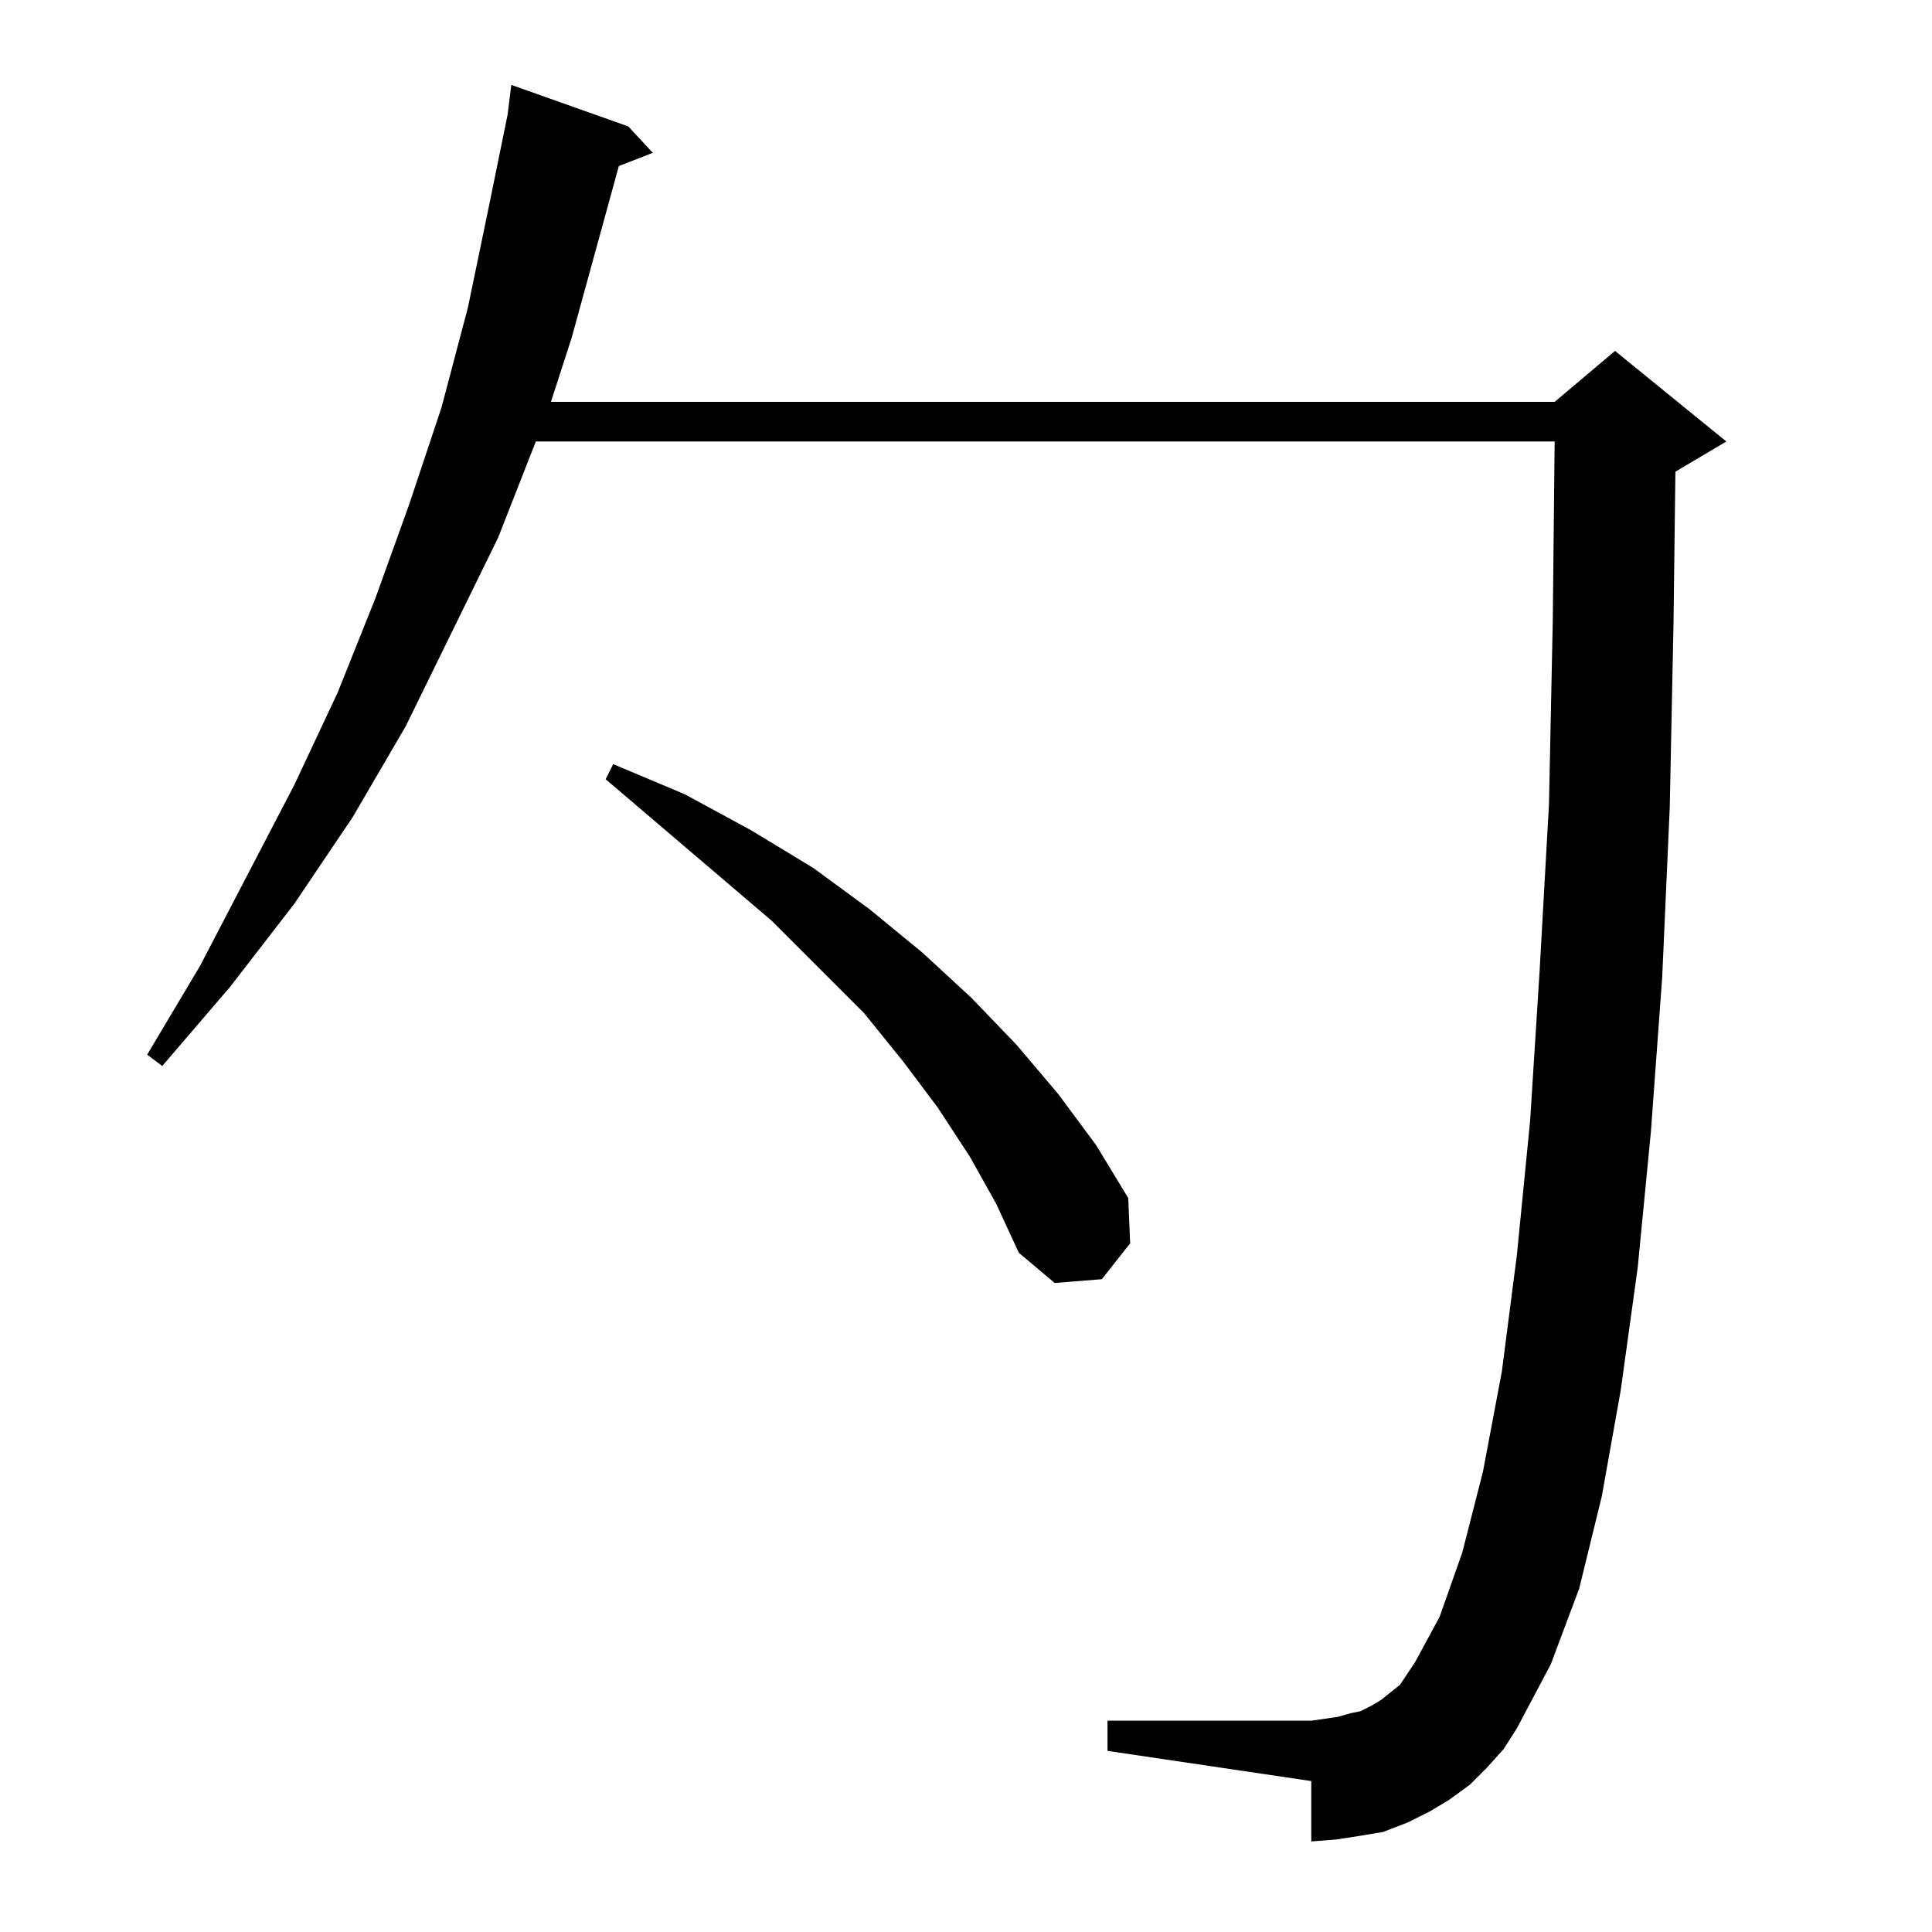 <?xml version="1.0" standalone="no"?>
<!DOCTYPE svg PUBLIC "-//W3C//DTD SVG 1.1//EN" "http://www.w3.org/Graphics/SVG/1.1/DTD/svg11.dtd" >
<svg xmlns="http://www.w3.org/2000/svg" xmlns:xlink="http://www.w3.org/1999/xlink" version="1.1" viewBox="0 -144 1024 1024">
  <g transform="matrix(1 0 0 -1 0 880)">
   <path fill="currentColor"
d="M788 87l-9 -9l-11 -8l-10 -6l-12 -6l-13 -5l-12 -2l-13 -2l-13 -1v32l-108 16v16h108l7 1l7 1l7 2l5 1l6 3l5 3l5 4l5 4l4 6l4 6l13 24l12 34l11 43l10 53l8 62l7 71l5 79l5 89l2 97l1 95h-540l-20 -51l-49 -100l-28 -48l-31 -46l-34 -44l-36 -42l-8 6l28 47l50 96l23 49
l20 50l18 50l17 51l14 53l11 53l10 49l2 16l62 -22l13 -14l-18 -7l-25 -91l-11 -34h532l32 27l59 -48l-27 -16l-1 -80l-2 -98l-4 -90l-6 -82l-7 -72l-9 -65l-10 -56l-12 -49l-15 -40l-18 -34l-7 -11zM514 411l-17 26l-18 24l-21 26l-49 49l-88 75l4 8l38 -16l35 -19l33 -20
l30 -22l28 -23l26 -24l24 -25l22 -26l20 -27l17 -28l1 -24l-15 -19l-25 -2l-19 16l-12 26z" />
  </g>

</svg>
